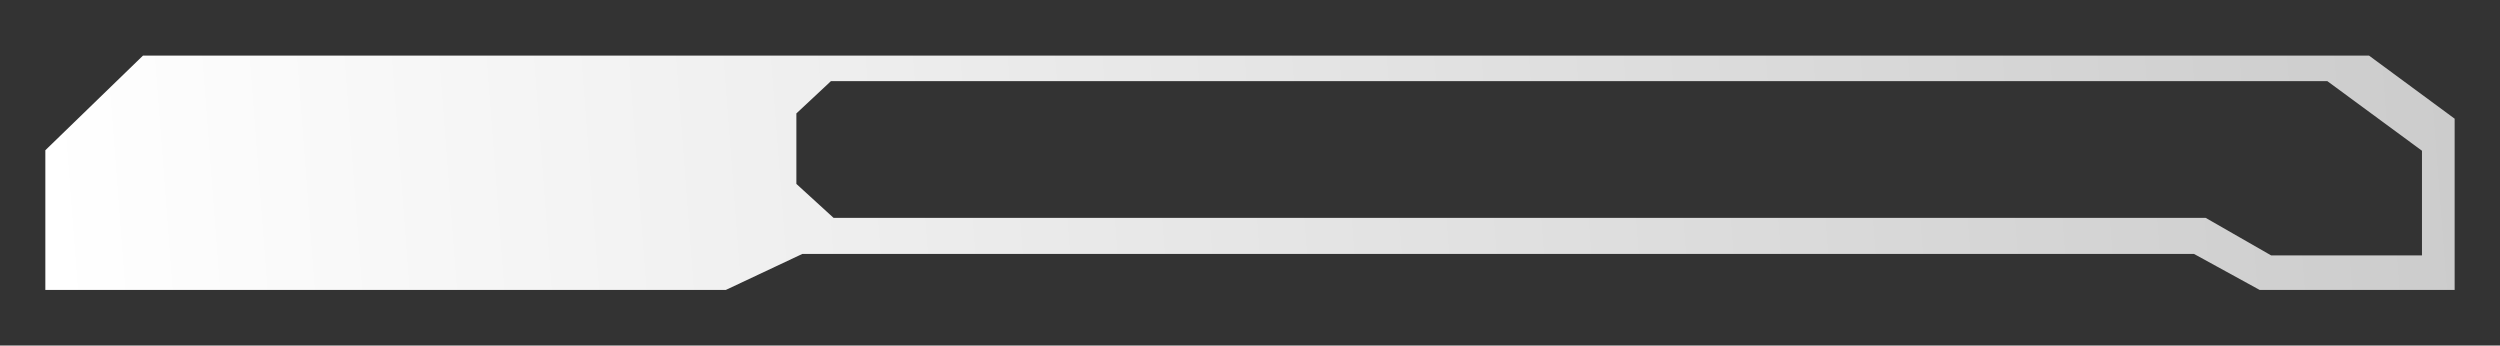<?xml version="1.0" encoding="UTF-8"?>
<svg id="Camada_1" data-name="Camada 1" xmlns="http://www.w3.org/2000/svg" xmlns:xlink="http://www.w3.org/1999/xlink" viewBox="0 0 1497.6 207">
  <rect x="0" y="0" width="1497.6" height="207" fill="#333333" stroke="none"/>
  <defs>
    <style>
      .cls-1, .cls-2 {
        fill: none;
      }

      .cls-1, .cls-3 {
        stroke-width: 0px;
      }

      .cls-2 {
        stroke: #c2e09d;
        stroke-miterlimit: 10;
        stroke-width: .5px;
      }

      .cls-4 {
        clip-path: url(#clippath);
      }

      .cls-3 {
        fill: url(#Gradiente_sem_nome_4);
      }
    </style>
    <clipPath id="clippath">
      <polygon class="cls-1" points="74.56 -205.2 74.56 -188.89 80.87 -173.11 80.87 -130.5 74.56 -116.3 74.56 -99 1022.42 -99 1053.98 -130.5 1053.98 -205.2 74.56 -205.2"/>
    </clipPath>
    <linearGradient id="Gradiente_sem_nome_4" data-name="Gradiente sem nome 4" x1="31.53" y1="160.6" x2="1470.6" y2="50.53" gradientUnits="userSpaceOnUse">
      <stop offset="0" stop-color="#fff"/>
      <stop offset="1" stop-color="#ccc"/>
    </linearGradient>
  </defs>
  <g class="cls-4">
    <g>
      <line class="cls-2" x1="66.34" y1="-256.89" x2="66.34" y2="66.55"/>
      <line class="cls-2" x1="81.54" y1="-256.89" x2="81.54" y2="66.55"/>
      <line class="cls-2" x1="96.73" y1="-256.89" x2="96.73" y2="66.55"/>
      <line class="cls-2" x1="111.93" y1="-256.89" x2="111.93" y2="66.55"/>
      <line class="cls-2" x1="127.12" y1="-256.89" x2="127.12" y2="66.55"/>
      <line class="cls-2" x1="142.32" y1="-256.89" x2="142.32" y2="66.55"/>
      <line class="cls-2" x1="157.52" y1="-256.89" x2="157.52" y2="66.55"/>
      <line class="cls-2" x1="172.71" y1="-256.89" x2="172.71" y2="66.55"/>
      <line class="cls-2" x1="187.91" y1="-256.89" x2="187.91" y2="66.55"/>
      <line class="cls-2" x1="203.1" y1="-256.89" x2="203.1" y2="66.55"/>
      <line class="cls-2" x1="218.3" y1="-256.89" x2="218.3" y2="66.55"/>
      <line class="cls-2" x1="233.49" y1="-256.89" x2="233.49" y2="66.55"/>
      <line class="cls-2" x1="248.69" y1="-256.89" x2="248.69" y2="66.55"/>
      <line class="cls-2" x1="263.88" y1="-256.89" x2="263.88" y2="66.55"/>
      <line class="cls-2" x1="279.08" y1="-256.89" x2="279.08" y2="66.55"/>
      <line class="cls-2" x1="294.28" y1="-256.89" x2="294.28" y2="66.55"/>
      <line class="cls-2" x1="309.47" y1="-256.89" x2="309.47" y2="66.55"/>
      <line class="cls-2" x1="324.67" y1="-256.89" x2="324.67" y2="66.55"/>
      <line class="cls-2" x1="339.86" y1="-256.89" x2="339.86" y2="66.55"/>
      <line class="cls-2" x1="355.06" y1="-256.89" x2="355.06" y2="66.55"/>
      <line class="cls-2" x1="370.25" y1="-256.89" x2="370.25" y2="66.55"/>
      <line class="cls-2" x1="385.45" y1="-256.89" x2="385.45" y2="66.55"/>
      <line class="cls-2" x1="400.64" y1="-256.89" x2="400.64" y2="66.55"/>
      <line class="cls-2" x1="415.84" y1="-256.89" x2="415.84" y2="66.55"/>
      <line class="cls-2" x1="431.04" y1="-256.89" x2="431.04" y2="66.55"/>
      <line class="cls-2" x1="446.23" y1="-256.89" x2="446.23" y2="66.55"/>
      <line class="cls-2" x1="461.43" y1="-256.89" x2="461.43" y2="66.55"/>
      <line class="cls-2" x1="476.62" y1="-256.89" x2="476.62" y2="66.55"/>
      <line class="cls-2" x1="491.82" y1="-256.89" x2="491.82" y2="66.55"/>
      <line class="cls-2" x1="507.01" y1="-256.89" x2="507.01" y2="66.55"/>
      <line class="cls-2" x1="522.21" y1="-256.89" x2="522.21" y2="66.55"/>
      <line class="cls-2" x1="537.4" y1="-256.89" x2="537.4" y2="66.55"/>
      <line class="cls-2" x1="552.6" y1="-256.89" x2="552.6" y2="66.55"/>
      <line class="cls-2" x1="567.79" y1="-256.89" x2="567.79" y2="66.55"/>
      <line class="cls-2" x1="582.99" y1="-256.89" x2="582.99" y2="66.55"/>
      <line class="cls-2" x1="598.19" y1="-256.89" x2="598.19" y2="66.55"/>
      <line class="cls-2" x1="613.38" y1="-256.89" x2="613.38" y2="66.55"/>
      <line class="cls-2" x1="628.58" y1="-256.89" x2="628.58" y2="66.55"/>
      <line class="cls-2" x1="643.77" y1="-256.89" x2="643.77" y2="66.55"/>
      <line class="cls-2" x1="658.97" y1="-256.89" x2="658.97" y2="66.55"/>
      <line class="cls-2" x1="674.16" y1="-256.89" x2="674.16" y2="66.55"/>
      <line class="cls-2" x1="689.36" y1="-256.89" x2="689.36" y2="66.55"/>
      <line class="cls-2" x1="704.55" y1="-256.89" x2="704.55" y2="66.55"/>
      <line class="cls-2" x1="719.75" y1="-256.89" x2="719.75" y2="66.55"/>
      <line class="cls-2" x1="734.95" y1="-256.89" x2="734.95" y2="66.55"/>
      <line class="cls-2" x1="750.14" y1="-256.89" x2="750.14" y2="66.55"/>
      <line class="cls-2" x1="765.34" y1="-256.89" x2="765.34" y2="66.55"/>
      <line class="cls-2" x1="780.53" y1="-256.89" x2="780.53" y2="66.55"/>
      <line class="cls-2" x1="795.73" y1="-256.89" x2="795.73" y2="66.55"/>
      <line class="cls-2" x1="810.92" y1="-256.89" x2="810.92" y2="66.55"/>
      <line class="cls-2" x1="826.12" y1="-256.89" x2="826.12" y2="66.55"/>
      <line class="cls-2" x1="841.31" y1="-256.89" x2="841.31" y2="66.55"/>
      <line class="cls-2" x1="856.51" y1="-256.89" x2="856.51" y2="66.55"/>
      <line class="cls-2" x1="871.71" y1="-256.89" x2="871.71" y2="66.55"/>
      <line class="cls-2" x1="886.9" y1="-256.89" x2="886.9" y2="66.55"/>
      <line class="cls-2" x1="902.1" y1="-256.89" x2="902.1" y2="66.55"/>
      <line class="cls-2" x1="917.29" y1="-256.89" x2="917.29" y2="66.55"/>
      <line class="cls-2" x1="932.49" y1="-256.89" x2="932.49" y2="66.55"/>
      <line class="cls-2" x1="947.68" y1="-256.89" x2="947.68" y2="66.55"/>
      <line class="cls-2" x1="962.88" y1="-256.89" x2="962.88" y2="66.55"/>
      <line class="cls-2" x1="978.07" y1="-256.89" x2="978.07" y2="66.55"/>
      <line class="cls-2" x1="993.27" y1="-256.89" x2="993.27" y2="66.55"/>
      <line class="cls-2" x1="1008.47" y1="-256.89" x2="1008.47" y2="66.55"/>
      <line class="cls-2" x1="1023.66" y1="-256.89" x2="1023.66" y2="66.55"/>
      <line class="cls-2" x1="1038.86" y1="-256.89" x2="1038.86" y2="66.55"/>
      <line class="cls-2" x1="1054.05" y1="-256.89" x2="1054.05" y2="66.55"/>
      <line class="cls-2" x1="54.95" y1="6.56" x2="1075.58" y2="6.56"/>
      <line class="cls-2" x1="54.95" y1="22.21" x2="1075.58" y2="22.21"/>
      <line class="cls-2" x1="54.95" y1="37.86" x2="1075.58" y2="37.86"/>
      <line class="cls-2" x1="54.95" y1="53.51" x2="1075.58" y2="53.51"/>
    </g>
  </g>
  <path class="cls-3" d="M1419.14,33.3H85.66l-58.5,56.7v83.7h407.6l45.9-21.6h833.61l39.39,21.6h116.77v-102.6l-51.3-37.8ZM1450.86,153h-90.35l-39.25-22.5H499.33l-22.27-20.33v-42.22l20.7-19.35h896.4l56.7,41.7v62.7Z"/>
</svg>